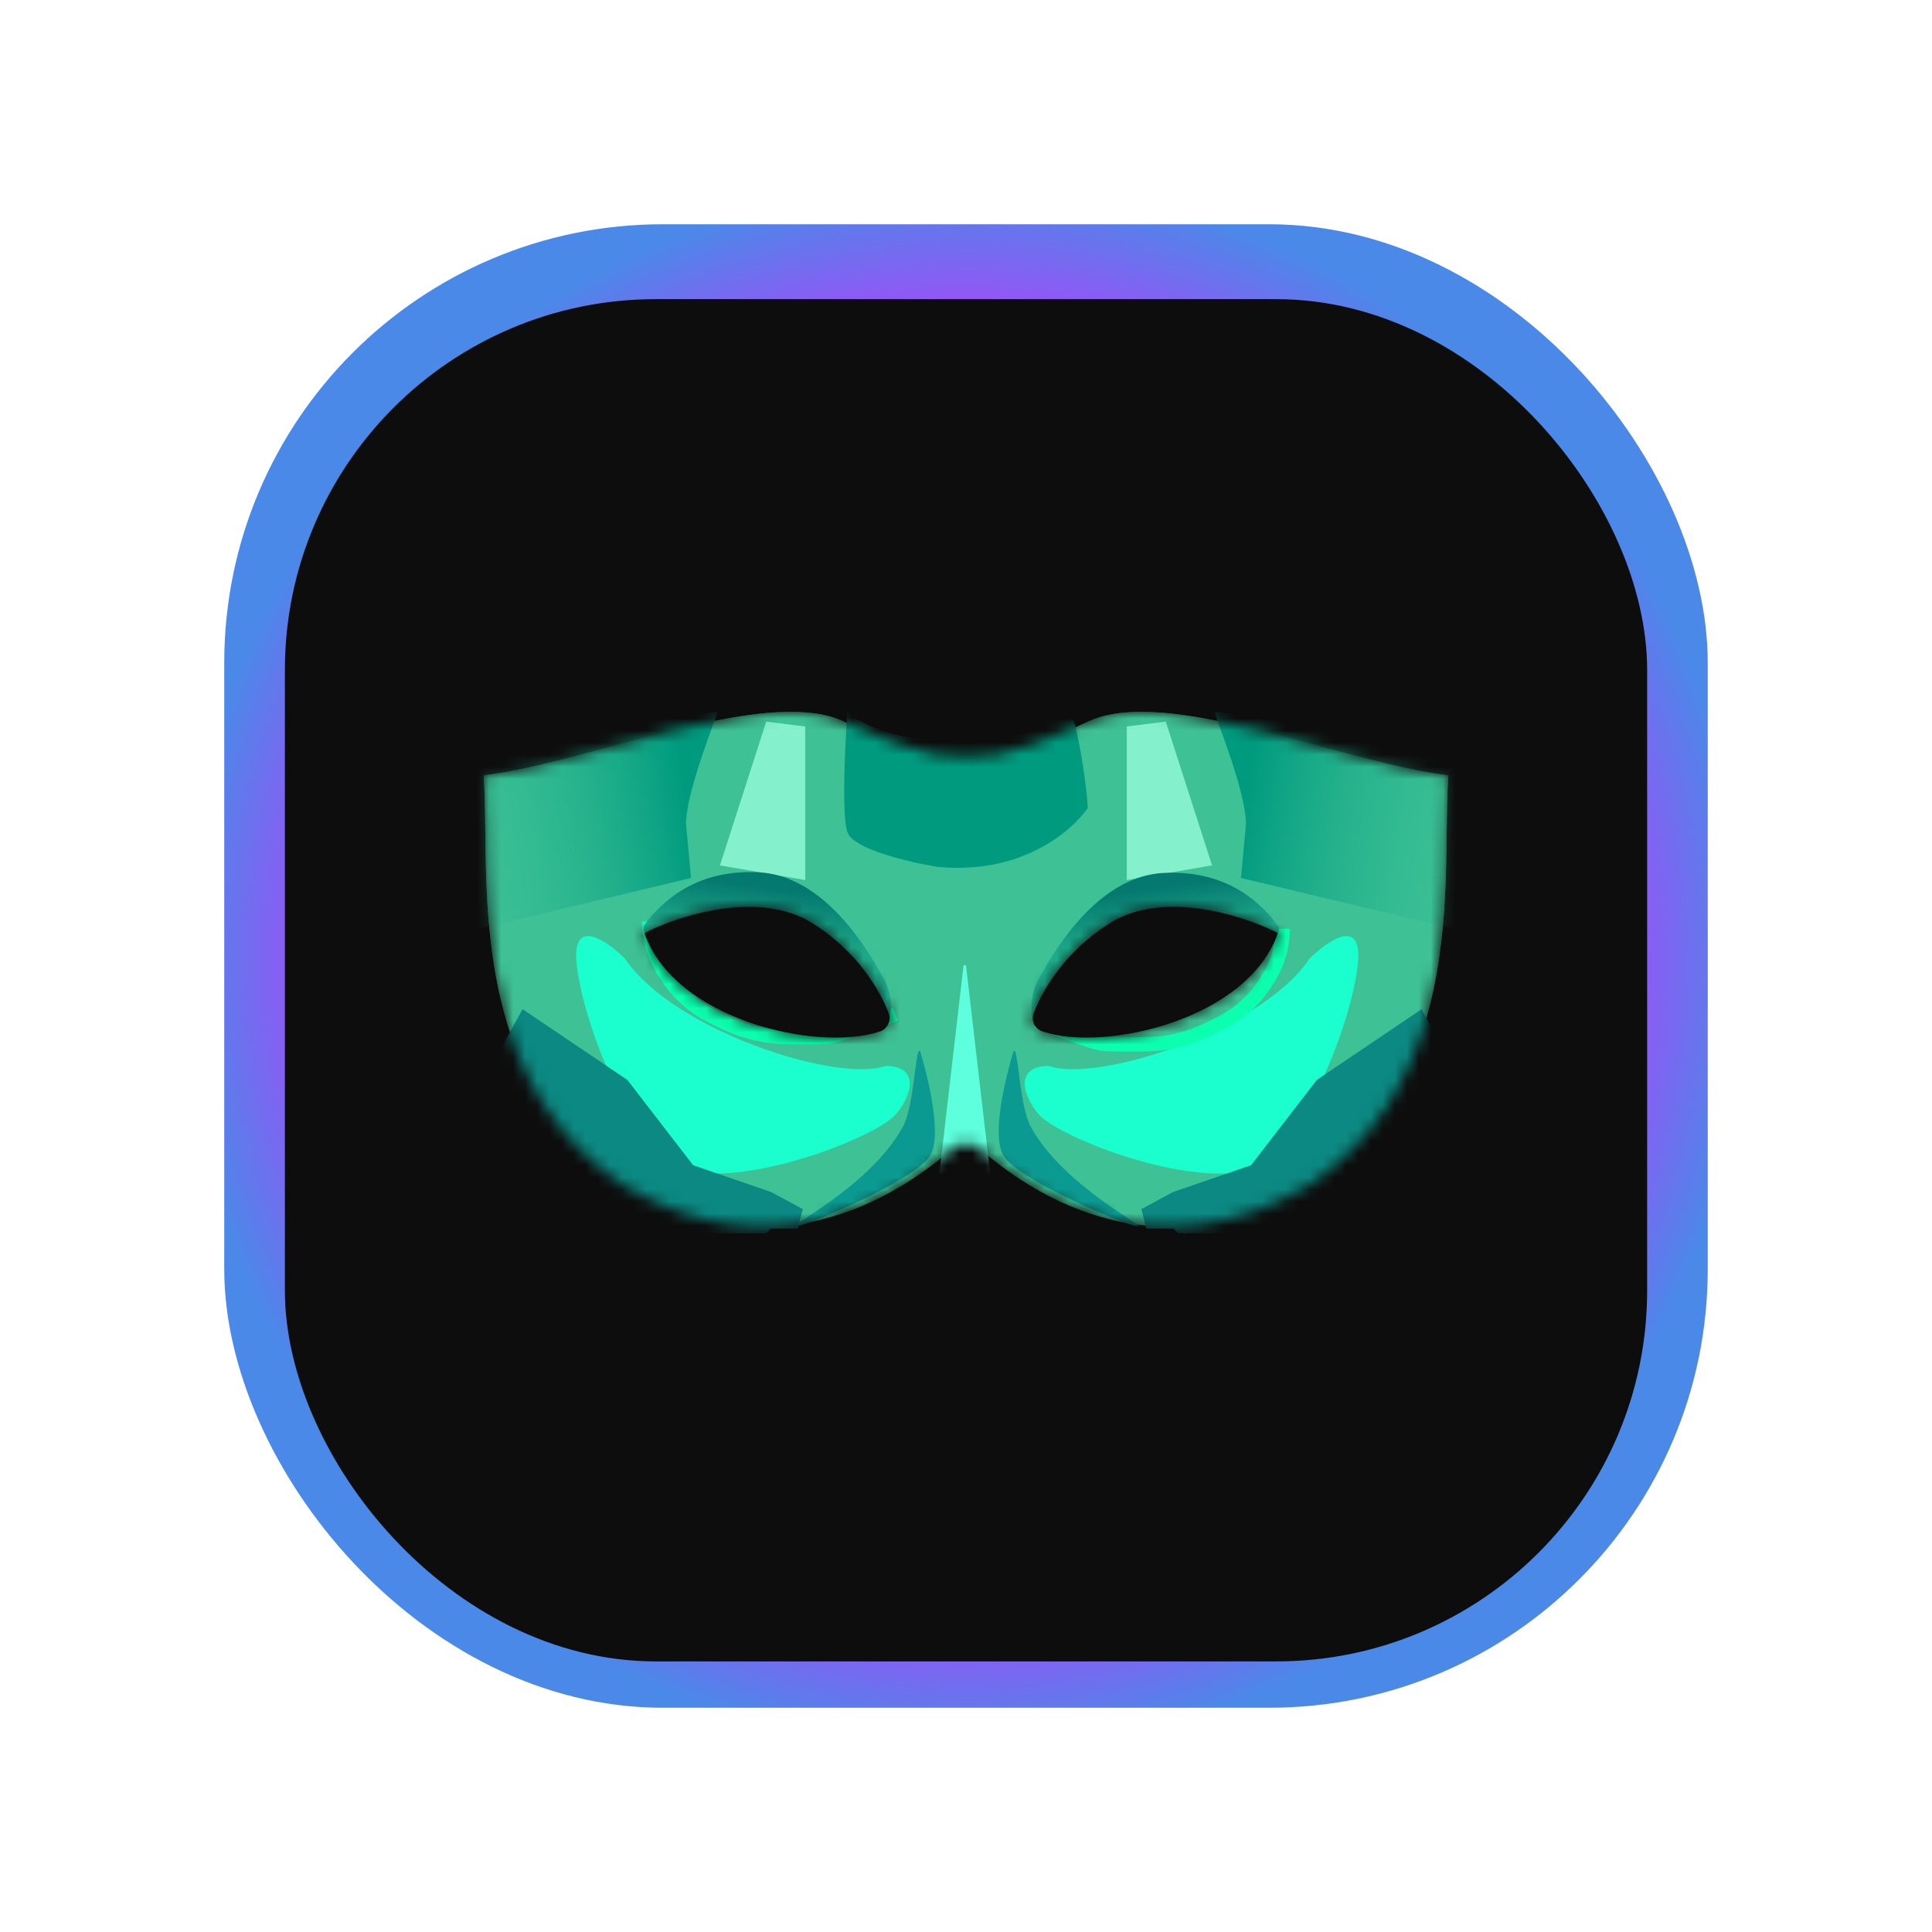 <svg width="160" height="160" viewBox="0 0 160 160" fill="none" xmlns="http://www.w3.org/2000/svg">
<g clip-path="url(#clip0_0_357)">
<g filter="url(#filter0_f_0_357)">
<rect x="18.571" y="18.572" width="122.857" height="122.857" rx="36.326" fill="url(#paint0_angular_0_357)"/>
</g>
<g filter="url(#filter1_d_0_357)">
<rect x="23.593" y="23.593" width="112.816" height="112.816" rx="30.714" fill="#0D0D0D"/>
</g>
<g clip-path="url(#clip1_0_357)">
<mask id="mask0_0_357" style="mask-type:alpha" maskUnits="userSpaceOnUse" x="40" y="58" width="80" height="44">
<path fill-rule="evenodd" clip-rule="evenodd" d="M69.912 59.769C65.681 57.758 57.897 59.857 50.592 61.827C46.75 62.862 43.042 63.862 40.052 64.21C40.152 65.488 40.169 67.022 40.188 68.733C40.286 77.376 40.436 90.539 51.552 98.121C63.993 105.552 74.041 99.305 78.866 95.116C79.516 94.551 80.484 94.551 81.134 95.116C85.959 99.305 96.007 105.552 108.448 98.121C119.564 90.539 119.714 77.376 119.812 68.733V68.732C119.831 67.022 119.849 65.488 119.949 64.21C116.959 63.862 113.25 62.862 109.409 61.827C102.104 59.857 94.319 57.758 90.088 59.769C86.823 61.321 84.332 62.112 82.641 62.471C81.449 62.725 78.552 62.725 77.36 62.471C75.669 62.112 73.178 61.321 69.912 59.769ZM67.289 76.456C62.891 73.686 56.26 75.787 53.368 77.267C55.803 84.389 67.63 87.161 72.862 85.421C73.535 85.197 73.829 84.469 73.562 83.812C72.879 82.127 71.146 78.886 67.289 76.456ZM105.825 77.267C102.933 75.787 96.302 73.686 91.904 76.456C88.047 78.886 86.314 82.127 85.63 83.812C85.364 84.469 85.658 85.197 86.33 85.421C91.563 87.161 103.39 84.389 105.825 77.267Z" fill="#3EC195"/>
</mask>
<g mask="url(#mask0_0_357)">
<path fill-rule="evenodd" clip-rule="evenodd" d="M69.912 59.769C65.681 57.758 57.897 59.857 50.592 61.827C46.75 62.862 43.042 63.862 40.052 64.21C40.152 65.488 40.169 67.022 40.188 68.733C40.286 77.376 40.436 90.539 51.552 98.121C63.993 105.552 74.041 99.305 78.866 95.116C79.516 94.551 80.484 94.551 81.134 95.116C85.959 99.305 96.007 105.552 108.448 98.121C119.564 90.539 119.714 77.376 119.812 68.733V68.732C119.831 67.022 119.849 65.488 119.949 64.21C116.959 63.862 113.25 62.862 109.409 61.827C102.104 59.857 94.319 57.758 90.088 59.769C86.823 61.321 84.332 62.112 82.641 62.471C81.449 62.725 78.552 62.725 77.36 62.471C75.669 62.112 73.178 61.321 69.912 59.769ZM67.289 76.456C62.891 73.686 56.26 75.787 53.368 77.267C55.803 84.389 67.63 87.161 72.862 85.421C73.535 85.197 73.829 84.469 73.562 83.812C72.879 82.127 71.146 78.886 67.289 76.456ZM105.825 77.267C102.933 75.787 96.302 73.686 91.904 76.456C88.047 78.886 86.314 82.127 85.63 83.812C85.364 84.469 85.658 85.197 86.33 85.421C91.563 87.161 103.39 84.389 105.825 77.267Z" fill="#3EC195"/>
<path fill-rule="evenodd" clip-rule="evenodd" d="M69.912 59.769C65.681 57.758 57.897 59.857 50.592 61.826C46.751 62.862 43.042 63.862 40.052 64.21C40.152 65.488 40.169 67.022 40.189 68.732C40.287 77.376 40.436 90.538 51.552 98.121C63.993 105.552 74.041 99.305 78.867 95.116C79.517 94.551 80.484 94.551 81.134 95.116C85.959 99.305 96.007 105.552 108.448 98.121C119.565 90.538 119.714 77.376 119.812 68.732C119.831 67.022 119.849 65.488 119.949 64.21C116.959 63.862 113.25 62.862 109.409 61.826C102.104 59.857 94.32 57.758 90.088 59.769C86.823 61.321 84.332 62.112 82.641 62.471C81.449 62.724 78.552 62.724 77.36 62.471C75.669 62.112 73.178 61.321 69.912 59.769ZM66.684 77.123C62.286 74.352 57.067 76.245 54.175 77.725C56.611 84.849 67.84 87.018 73.07 85.275C73.74 85.051 72.714 84.262 72.535 83.579C71.841 80.934 71.479 80.143 66.684 77.123ZM85.851 83.759C88.743 85.239 94.769 86.148 99.168 83.377C103.962 80.357 104.728 80.169 105.422 77.523C105.601 76.84 104.478 77.466 103.808 77.243C98.578 75.499 88.287 76.635 85.851 83.759Z" fill="#3EC195"/>
<g filter="url(#filter2_f_0_357)">
<path d="M108.449 79.396C104.413 85.371 90.896 89.691 86.86 88.278C84.036 88.278 84.641 90.7 86.053 92.315C87.465 93.93 96.141 97.563 101.992 97.159C107.843 96.755 112.282 83.635 112.484 79.396C112.645 76.005 109.861 77.983 108.449 79.396Z" fill="#1BFFCE"/>
</g>
<g filter="url(#filter3_f_0_357)">
<path d="M51.76 79.396C55.796 85.371 69.313 89.691 73.349 88.278C76.173 88.278 75.568 90.7 74.156 92.315C72.743 93.93 64.068 97.563 58.217 97.159C52.366 96.755 47.927 83.635 47.725 79.396C47.564 76.005 50.348 77.983 51.76 79.396Z" fill="#1BFFCE"/>
</g>
<g filter="url(#filter4_f_0_357)">
<path d="M94.527 100.131L97.15 98.718L103.606 96.498L109.054 89.433L117.73 83.579L120.958 89.433L115.712 105.783L103.606 107.398L97.15 101.746H94.931L94.527 100.131Z" fill="#0B8982"/>
</g>
<g filter="url(#filter5_f_0_357)">
<path d="M66.482 100.131L63.859 98.718L57.403 96.498L51.955 89.433L43.279 83.579L40.051 89.433L45.297 105.783L57.403 107.398L63.859 101.746H66.078L66.482 100.131Z" fill="#0B8982"/>
</g>
<g filter="url(#filter6_f_0_357)">
<path fill-rule="evenodd" clip-rule="evenodd" d="M80 79.946L82.017 97.306L79.798 96.095L77.781 97.306L79.798 79.946H80Z" fill="#5EFFDC"/>
</g>
<g filter="url(#filter7_f_0_357)">
<path d="M76.907 95.891C78.198 94.277 76.732 88.784 76.194 87.035C75.791 86.631 75.747 91.508 74.782 93.292C72.065 98.314 64.801 101.745 66.012 101.543C67.222 101.342 75.293 97.91 76.907 95.891Z" fill="#0B9A91"/>
</g>
<g filter="url(#filter8_f_0_357)">
<path d="M83.228 95.892C81.937 94.277 83.404 88.785 83.942 87.035C84.345 86.632 84.389 91.509 85.354 93.293C88.071 98.314 95.334 101.746 94.124 101.544C92.913 101.342 84.843 97.911 83.228 95.892Z" fill="#0B9A91"/>
</g>
<g filter="url(#filter9_f_0_357)">
<path d="M85.061 60.723C79.632 62.494 72.325 61.018 70.18 58.953C70.18 58.953 69.577 67.141 70.18 68.911C70.784 70.682 77.621 71.788 77.621 71.788C84.458 72.452 88.614 68.985 90.088 66.92C89.927 64.264 89.15 59.912 88.681 58.953L85.061 60.723Z" fill="#009B7F"/>
</g>
<g filter="url(#filter10_f_0_357)">
<path d="M103.173 68.411C103.332 66.004 100.845 59.884 100.579 58.953C101.696 58.953 133.855 64.135 138.51 65.21L129.633 79.138L102.774 72.71L103.173 68.411Z" fill="url(#paint1_linear_0_357)"/>
</g>
<g filter="url(#filter11_f_0_357)">
<path fill-rule="evenodd" clip-rule="evenodd" d="M96.544 59.76L100.378 71.669L93.316 72.88V60.164L96.544 59.76Z" fill="#9AFFDD" fill-opacity="0.76"/>
</g>
<g filter="url(#filter12_f_0_357)">
<path d="M56.828 68.411C56.668 66.004 59.155 59.884 59.421 58.953C58.304 58.953 26.145 64.135 21.49 65.21L30.368 79.138L57.227 72.71L56.828 68.411Z" fill="url(#paint2_linear_0_357)"/>
</g>
<g filter="url(#filter13_f_0_357)">
<path fill-rule="evenodd" clip-rule="evenodd" d="M63.456 59.76L59.622 71.669L66.684 72.88V60.164L63.456 59.76Z" fill="#9AFFDD" fill-opacity="0.76"/>
</g>
<g filter="url(#filter14_f_0_357)">
<path d="M85.851 84.589C87.263 85.127 90.29 86.244 91.097 86.405C91.596 86.505 93.303 86.507 94.978 86.478C96.809 86.447 98.602 85.982 100.239 85.163L101.109 84.728C102.611 83.976 103.88 82.831 104.782 81.414L105.037 81.012C105.816 79.788 106.229 78.368 106.229 76.918V76.918" stroke="#0BFFAE" stroke-width="1.181"/>
</g>
<g filter="url(#filter15_f_0_357)">
<path d="M74.149 83.983C72.737 84.521 69.71 85.638 68.903 85.799C68.404 85.899 66.698 85.901 65.022 85.872C63.192 85.841 61.398 85.375 59.761 84.556L58.891 84.121C57.389 83.37 56.12 82.225 55.219 80.808L54.963 80.406C54.185 79.182 53.771 77.762 53.771 76.312V76.312" stroke="#0BFFAE" stroke-width="1.181"/>
</g>
<path d="M97.15 75.759C100.016 75.076 103.876 76.447 105.826 77.322C105.949 77.074 105.924 76.778 105.755 76.56C104.657 75.139 101.939 72.001 96.343 72.295C91.331 72.559 87.818 77.771 86.004 81.099C85.356 82.289 85.261 83.694 85.65 84.992C87.668 80.147 92.913 76.768 97.15 75.759Z" fill="url(#paint3_linear_0_357)"/>
<path d="M62.044 75.707C59.178 75.024 55.318 76.394 53.368 77.269C53.245 77.022 53.27 76.726 53.439 76.508C54.537 75.086 57.255 71.948 62.851 72.243C67.863 72.507 71.376 77.719 73.189 81.047C73.838 82.237 73.933 83.642 73.544 84.94C71.526 80.095 66.281 76.716 62.044 75.707Z" fill="url(#paint4_linear_0_357)"/>
<path fill-rule="evenodd" clip-rule="evenodd" d="M105.825 77.267C102.933 75.786 96.302 73.685 91.904 76.456C88.047 78.885 86.314 82.126 85.631 83.812C85.364 84.468 85.658 85.196 86.33 85.42C91.563 87.16 103.39 84.388 105.825 77.267ZM53.368 77.269C56.26 75.788 62.891 73.687 67.289 76.457C71.146 78.887 72.879 82.128 73.562 83.813C73.829 84.47 73.535 85.198 72.863 85.422C67.63 87.162 55.803 84.39 53.368 77.269Z" fill="#0D0D0D"/>
</g>
</g>
</g>
<defs>
<filter id="filter0_f_0_357" x="-1.216" y="-1.216" width="162.431" height="162.431" filterUnits="userSpaceOnUse" color-interpolation-filters="sRGB">
<feFlood flood-opacity="0" result="BackgroundImageFix"/>
<feBlend mode="normal" in="SourceGraphic" in2="BackgroundImageFix" result="shape"/>
<feGaussianBlur stdDeviation="9.894" result="effect1_foregroundBlur_0_357"/>
</filter>
<filter id="filter1_d_0_357" x="20.639" y="21.821" width="118.723" height="118.723" filterUnits="userSpaceOnUse" color-interpolation-filters="sRGB">
<feFlood flood-opacity="0" result="BackgroundImageFix"/>
<feColorMatrix in="SourceAlpha" type="matrix" values="0 0 0 0 0 0 0 0 0 0 0 0 0 0 0 0 0 0 127 0" result="hardAlpha"/>
<feOffset dy="1.181"/>
<feGaussianBlur stdDeviation="1.477"/>
<feColorMatrix type="matrix" values="0 0 0 0 0 0 0 0 0 0 0 0 0 0 0 0 0 0 0.4 0"/>
<feBlend mode="normal" in2="BackgroundImageFix" result="effect1_dropShadow_0_357"/>
<feBlend mode="normal" in="SourceGraphic" in2="effect1_dropShadow_0_357" result="shape"/>
</filter>
<filter id="filter2_f_0_357" x="80.142" y="72.798" width="37.074" height="29.117" filterUnits="userSpaceOnUse" color-interpolation-filters="sRGB">
<feFlood flood-opacity="0" result="BackgroundImageFix"/>
<feBlend mode="normal" in="SourceGraphic" in2="BackgroundImageFix" result="shape"/>
<feGaussianBlur stdDeviation="2.363" result="effect1_foregroundBlur_0_357"/>
</filter>
<filter id="filter3_f_0_357" x="42.993" y="72.798" width="37.074" height="29.117" filterUnits="userSpaceOnUse" color-interpolation-filters="sRGB">
<feFlood flood-opacity="0" result="BackgroundImageFix"/>
<feBlend mode="normal" in="SourceGraphic" in2="BackgroundImageFix" result="shape"/>
<feGaussianBlur stdDeviation="2.363" result="effect1_foregroundBlur_0_357"/>
</filter>
<filter id="filter4_f_0_357" x="89.802" y="78.854" width="35.881" height="33.269" filterUnits="userSpaceOnUse" color-interpolation-filters="sRGB">
<feFlood flood-opacity="0" result="BackgroundImageFix"/>
<feBlend mode="normal" in="SourceGraphic" in2="BackgroundImageFix" result="shape"/>
<feGaussianBlur stdDeviation="2.363" result="effect1_foregroundBlur_0_357"/>
</filter>
<filter id="filter5_f_0_357" x="35.326" y="78.854" width="35.881" height="33.269" filterUnits="userSpaceOnUse" color-interpolation-filters="sRGB">
<feFlood flood-opacity="0" result="BackgroundImageFix"/>
<feBlend mode="normal" in="SourceGraphic" in2="BackgroundImageFix" result="shape"/>
<feGaussianBlur stdDeviation="2.363" result="effect1_foregroundBlur_0_357"/>
</filter>
<filter id="filter6_f_0_357" x="76.009" y="78.174" width="7.781" height="20.903" filterUnits="userSpaceOnUse" color-interpolation-filters="sRGB">
<feFlood flood-opacity="0" result="BackgroundImageFix"/>
<feBlend mode="normal" in="SourceGraphic" in2="BackgroundImageFix" result="shape"/>
<feGaussianBlur stdDeviation="0.886" result="effect1_foregroundBlur_0_357"/>
</filter>
<filter id="filter7_f_0_357" x="63.81" y="84.944" width="15.682" height="18.675" filterUnits="userSpaceOnUse" color-interpolation-filters="sRGB">
<feFlood flood-opacity="0" result="BackgroundImageFix"/>
<feBlend mode="normal" in="SourceGraphic" in2="BackgroundImageFix" result="shape"/>
<feGaussianBlur stdDeviation="1.034" result="effect1_foregroundBlur_0_357"/>
</filter>
<filter id="filter8_f_0_357" x="80.644" y="84.944" width="15.682" height="18.675" filterUnits="userSpaceOnUse" color-interpolation-filters="sRGB">
<feFlood flood-opacity="0" result="BackgroundImageFix"/>
<feBlend mode="normal" in="SourceGraphic" in2="BackgroundImageFix" result="shape"/>
<feGaussianBlur stdDeviation="1.034" result="effect1_foregroundBlur_0_357"/>
</filter>
<filter id="filter9_f_0_357" x="64.892" y="53.932" width="30.217" height="22.96" filterUnits="userSpaceOnUse" color-interpolation-filters="sRGB">
<feFlood flood-opacity="0" result="BackgroundImageFix"/>
<feBlend mode="normal" in="SourceGraphic" in2="BackgroundImageFix" result="shape"/>
<feGaussianBlur stdDeviation="2.51" result="effect1_foregroundBlur_0_357"/>
</filter>
<filter id="filter10_f_0_357" x="97.626" y="56" width="43.837" height="26.092" filterUnits="userSpaceOnUse" color-interpolation-filters="sRGB">
<feFlood flood-opacity="0" result="BackgroundImageFix"/>
<feBlend mode="normal" in="SourceGraphic" in2="BackgroundImageFix" result="shape"/>
<feGaussianBlur stdDeviation="1.477" result="effect1_foregroundBlur_0_357"/>
</filter>
<filter id="filter11_f_0_357" x="90.658" y="57.102" width="12.377" height="18.436" filterUnits="userSpaceOnUse" color-interpolation-filters="sRGB">
<feFlood flood-opacity="0" result="BackgroundImageFix"/>
<feBlend mode="normal" in="SourceGraphic" in2="BackgroundImageFix" result="shape"/>
<feGaussianBlur stdDeviation="1.329" result="effect1_foregroundBlur_0_357"/>
</filter>
<filter id="filter12_f_0_357" x="18.537" y="56" width="43.837" height="26.092" filterUnits="userSpaceOnUse" color-interpolation-filters="sRGB">
<feFlood flood-opacity="0" result="BackgroundImageFix"/>
<feBlend mode="normal" in="SourceGraphic" in2="BackgroundImageFix" result="shape"/>
<feGaussianBlur stdDeviation="1.477" result="effect1_foregroundBlur_0_357"/>
</filter>
<filter id="filter13_f_0_357" x="56.965" y="57.102" width="12.377" height="18.436" filterUnits="userSpaceOnUse" color-interpolation-filters="sRGB">
<feFlood flood-opacity="0" result="BackgroundImageFix"/>
<feBlend mode="normal" in="SourceGraphic" in2="BackgroundImageFix" result="shape"/>
<feGaussianBlur stdDeviation="1.329" result="effect1_foregroundBlur_0_357"/>
</filter>
<filter id="filter14_f_0_357" x="84.164" y="75.442" width="24.132" height="13.12" filterUnits="userSpaceOnUse" color-interpolation-filters="sRGB">
<feFlood flood-opacity="0" result="BackgroundImageFix"/>
<feBlend mode="normal" in="SourceGraphic" in2="BackgroundImageFix" result="shape"/>
<feGaussianBlur stdDeviation="0.738" result="effect1_foregroundBlur_0_357"/>
</filter>
<filter id="filter15_f_0_357" x="51.704" y="74.835" width="24.132" height="13.12" filterUnits="userSpaceOnUse" color-interpolation-filters="sRGB">
<feFlood flood-opacity="0" result="BackgroundImageFix"/>
<feBlend mode="normal" in="SourceGraphic" in2="BackgroundImageFix" result="shape"/>
<feGaussianBlur stdDeviation="0.738" result="effect1_foregroundBlur_0_357"/>
</filter>
<radialGradient id="paint0_angular_0_357" cx="0" cy="0" r="1" gradientUnits="userSpaceOnUse" gradientTransform="translate(80 80) rotate(41.753) scale(64.528)">
<stop stop-color="#2FB890"/>
<stop offset="0" stop-color="#40C9BE"/>
<stop offset="0.211" stop-color="#43B7D1"/>
<stop offset="0.352" stop-color="#4599D8"/>
<stop offset="0.501" stop-color="#4877E0"/>
<stop offset="0.647" stop-color="#6E4DF0"/>
<stop offset="0.824" stop-color="#9D4FF7"/>
<stop offset="1" stop-color="#4A89E8"/>
</radialGradient>
<linearGradient id="paint1_linear_0_357" x1="103.173" y1="66.477" x2="125.269" y2="69.985" gradientUnits="userSpaceOnUse">
<stop stop-color="#009B7F"/>
<stop offset="1" stop-color="#3EC195" stop-opacity="0"/>
</linearGradient>
<linearGradient id="paint2_linear_0_357" x1="56.828" y1="66.477" x2="34.731" y2="69.985" gradientUnits="userSpaceOnUse">
<stop stop-color="#009B7F"/>
<stop offset="1" stop-color="#3EC195" stop-opacity="0"/>
</linearGradient>
<linearGradient id="paint3_linear_0_357" x1="80.202" y1="75.759" x2="80.808" y2="79.998" gradientUnits="userSpaceOnUse">
<stop stop-color="#05796F"/>
<stop offset="1" stop-color="#1DAC8B"/>
</linearGradient>
<linearGradient id="paint4_linear_0_357" x1="79.193" y1="75.759" x2="78.588" y2="79.997" gradientUnits="userSpaceOnUse">
<stop stop-color="#05796F"/>
<stop offset="1" stop-color="#1DAC8B"/>
</linearGradient>
<clipPath id="clip0_0_357">
<rect width="160" height="160" fill="white"/>
</clipPath>
<clipPath id="clip1_0_357">
<rect width="81.511" height="44.004" fill="white" transform="translate(39.245 58.146)"/>
</clipPath>
</defs>
</svg>
